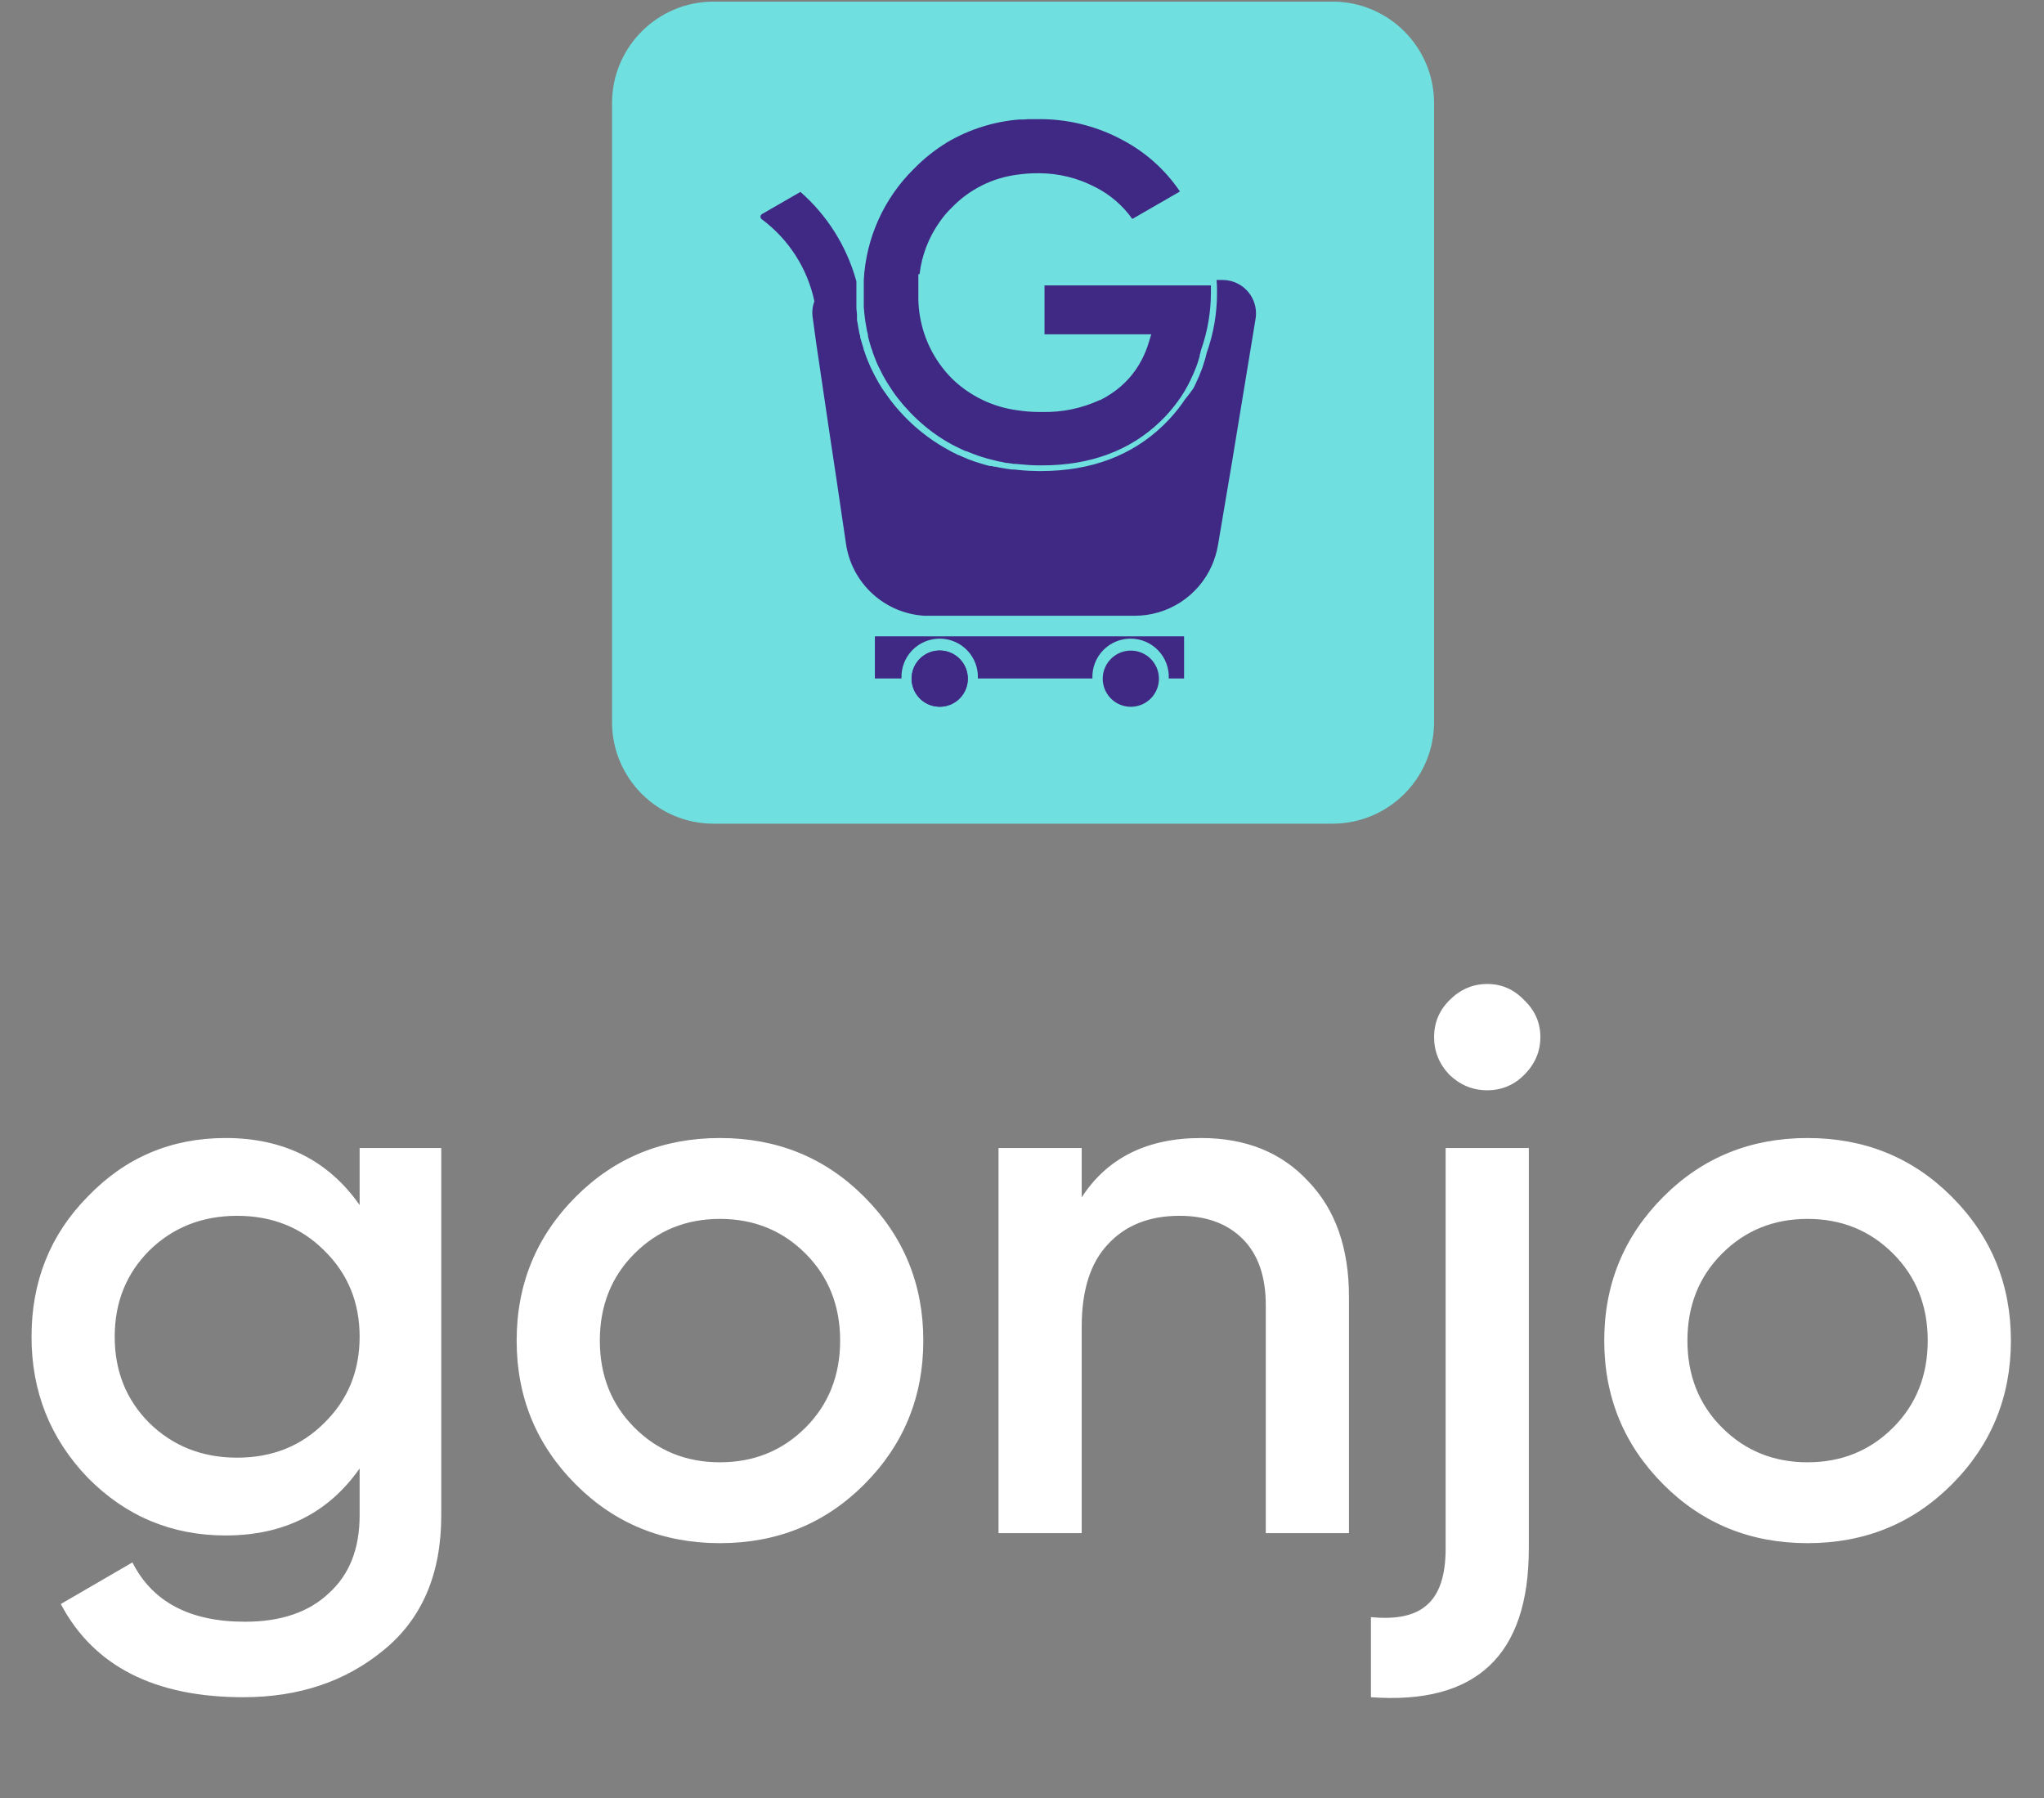 <svg width="291" height="256" viewBox="0 0 291 256" fill="none" xmlns="http://www.w3.org/2000/svg">
<rect x="0" y="0" width="291" height="256" fill="#808080" stroke="none"/>
<g clip-path="url(#clip0_1560_14442)">
<path d="M189.705 0.229H101.595C93.609 0.229 87.135 6.703 87.135 14.69V102.799C87.135 110.786 93.609 117.259 101.595 117.259H189.705C197.691 117.259 204.165 110.786 204.165 102.799V14.69C204.165 6.703 197.691 0.229 189.705 0.229Z" fill="#70DFDF"/>
<path d="M178.765 45.309L175.395 65.809L173.395 77.639C173.223 78.631 172.93 79.598 172.525 80.519C171.582 82.648 170.04 84.457 168.087 85.725C166.134 86.993 163.854 87.665 161.525 87.659H132.315H131.625C128.871 87.501 126.256 86.398 124.219 84.536C122.183 82.675 120.85 80.168 120.445 77.439L119.135 68.549L118.135 61.909L116.225 49.009L115.705 45.229C115.58 44.442 115.663 43.635 115.945 42.889C114.955 38.224 112.3 34.079 108.475 31.229C108.411 31.19 108.358 31.135 108.322 31.069C108.285 31.003 108.266 30.93 108.266 30.854C108.266 30.779 108.285 30.705 108.322 30.64C108.358 30.574 108.411 30.519 108.475 30.479L113.955 27.319C117.729 30.627 120.469 34.953 121.845 39.779L121.925 40.059C121.92 40.119 121.92 40.179 121.925 40.239C121.925 40.659 121.925 41.119 121.925 41.669C121.925 41.879 121.925 42.109 121.925 42.329C121.925 42.549 121.925 43.009 121.925 43.459C121.925 43.579 121.925 43.699 121.925 43.819C121.925 44.119 121.985 44.429 122.005 44.709V45.069C122.005 45.179 122.005 45.299 122.005 45.409C122.005 45.519 122.005 45.699 122.065 45.839C122.135 46.319 122.215 46.759 122.305 47.189C122.305 47.339 122.365 47.489 122.405 47.629L122.465 47.889C122.465 47.889 122.465 47.889 122.465 47.959C122.465 48.139 122.555 48.299 122.595 48.469C122.705 48.849 122.815 49.239 122.935 49.589V49.679C122.935 49.739 122.985 49.809 123.015 49.879C123.055 50.033 123.105 50.183 123.165 50.329C123.285 50.699 123.435 51.079 123.595 51.469C123.815 52.019 124.075 52.579 124.365 53.139L124.685 53.749C124.965 54.279 125.235 54.749 125.505 55.169C125.585 55.289 125.665 55.429 125.765 55.559C125.828 55.635 125.885 55.715 125.935 55.799L126.225 56.209C126.595 56.749 127.005 57.289 127.445 57.819L127.865 58.299L128.115 58.589L128.535 59.039L128.625 59.139C128.795 59.319 128.975 59.509 129.205 59.729C129.9 60.419 130.634 61.067 131.405 61.669C132.352 62.417 133.351 63.096 134.395 63.699L134.865 63.959L134.985 64.029C135.309 64.224 135.643 64.401 135.985 64.559C136.125 64.641 136.268 64.714 136.415 64.779H136.465L136.635 64.849C136.787 64.929 136.944 64.999 137.105 65.059C137.615 65.289 138.105 65.489 138.765 65.709L139.595 65.969C139.995 66.099 140.415 66.219 140.905 66.339H140.995H141.145L141.545 66.439H141.715L142.225 66.549L143.225 66.719C143.505 66.769 143.785 66.799 144.065 66.839H144.195H144.395L144.955 66.899C145.875 66.999 146.825 67.049 147.795 67.059H148.185C155.295 67.059 161.185 64.859 165.665 60.499C166.636 59.561 167.52 58.537 168.305 57.439C168.435 57.259 168.565 57.059 168.685 56.879C169.13 56.351 169.547 55.8 169.935 55.229L170.265 54.539C170.597 53.848 170.895 53.141 171.155 52.419L171.395 51.679C171.475 51.439 171.535 51.189 171.615 50.959C171.675 50.709 171.745 50.469 171.795 50.229C172.774 47.485 173.272 44.593 173.265 41.679C173.265 41.089 173.265 40.479 173.195 39.859H174.045C174.478 39.859 174.908 39.916 175.325 40.029C176.444 40.339 177.411 41.046 178.044 42.019C178.678 42.991 178.934 44.161 178.765 45.309Z" fill="#402984"/>
<path d="M168.575 90.59V96.59H166.395C166.426 95.856 166.309 95.124 166.05 94.438C165.791 93.751 165.396 93.123 164.888 92.593C164.38 92.063 163.77 91.641 163.095 91.353C162.42 91.065 161.694 90.917 160.96 90.917C160.226 90.917 159.499 91.065 158.824 91.353C158.149 91.641 157.539 92.063 157.031 92.593C156.524 93.123 156.128 93.751 155.869 94.438C155.61 95.124 155.493 95.856 155.525 96.59H139.215C139.246 95.856 139.129 95.124 138.87 94.438C138.611 93.751 138.216 93.123 137.708 92.593C137.2 92.063 136.59 91.641 135.915 91.353C135.24 91.065 134.514 90.917 133.78 90.917C133.046 90.917 132.319 91.065 131.644 91.353C130.969 91.641 130.359 92.063 129.851 92.593C129.344 93.123 128.948 93.751 128.689 94.438C128.43 95.124 128.313 95.856 128.345 96.59H124.555V90.59H168.575Z" fill="#402984"/>
<path d="M137.795 96.619C137.795 97.41 137.56 98.184 137.121 98.841C136.681 99.499 136.057 100.012 135.326 100.315C134.595 100.617 133.79 100.697 133.015 100.542C132.239 100.388 131.526 100.007 130.967 99.448C130.407 98.888 130.026 98.175 129.872 97.4C129.717 96.624 129.797 95.819 130.099 95.088C130.402 94.358 130.915 93.733 131.573 93.293C132.23 92.854 133.004 92.619 133.795 92.619C134.856 92.619 135.873 93.041 136.623 93.791C137.373 94.541 137.795 95.558 137.795 96.619Z" fill="#402984"/>
<path d="M133.775 92.6C132.984 92.6 132.211 92.834 131.553 93.274C130.895 93.713 130.383 94.338 130.08 95.069C129.777 95.8 129.698 96.604 129.852 97.38C130.007 98.156 130.388 98.869 130.947 99.428C131.506 99.987 132.219 100.368 132.995 100.523C133.771 100.677 134.575 100.598 135.306 100.295C136.037 99.992 136.662 99.48 137.101 98.822C137.541 98.164 137.775 97.391 137.775 96.6C137.775 95.539 137.354 94.521 136.604 93.771C135.854 93.021 134.836 92.6 133.775 92.6Z" fill="#402984"/>
<path d="M164.994 96.619C164.994 97.41 164.76 98.184 164.32 98.841C163.88 99.499 163.256 100.012 162.525 100.315C161.794 100.617 160.99 100.697 160.214 100.542C159.438 100.388 158.725 100.007 158.166 99.448C157.606 98.888 157.225 98.175 157.071 97.4C156.917 96.624 156.996 95.819 157.299 95.088C157.601 94.358 158.114 93.733 158.772 93.293C159.43 92.854 160.203 92.619 160.994 92.619C162.055 92.619 163.072 93.041 163.823 93.791C164.573 94.541 164.994 95.558 164.994 96.619Z" fill="#402984"/>
<path d="M172.395 41.58C172.402 44.362 171.935 47.125 171.015 49.75L170.935 50C170.935 50.18 170.855 50.34 170.805 50.52V50.66C170.745 50.89 170.665 51.13 170.595 51.38C170.525 51.63 170.445 51.81 170.365 52.07C170.112 52.75 169.825 53.418 169.505 54.07C169.405 54.29 169.295 54.5 169.195 54.7C168.879 55.312 168.528 55.907 168.145 56.48L167.765 57.02C167.017 58.072 166.173 59.053 165.245 59.95C160.935 64.13 155.245 66.25 148.405 66.25H147.925C146.985 66.25 146.055 66.18 145.145 66.09L144.605 66.04H144.345L143.535 65.92C143.205 65.92 142.895 65.82 142.535 65.74C142.365 65.74 142.205 65.68 141.995 65.64L141.265 65.46C140.795 65.35 140.395 65.24 139.995 65.11L139.205 64.86C138.615 64.65 138.085 64.44 137.615 64.24H137.515L137.175 64.09L136.935 63.98C136.815 63.92 136.665 63.86 136.505 63.77C136.185 63.63 135.865 63.46 135.505 63.27L135.365 63.19L134.915 62.94C133.961 62.382 133.046 61.76 132.175 61.08C131.439 60.495 130.735 59.87 130.065 59.21L129.525 58.66L129.405 58.52C129.285 58.4 129.155 58.26 128.995 58.07C128.913 57.995 128.837 57.915 128.765 57.83L128.365 57.36C127.945 56.85 127.545 56.36 127.185 55.82C127.105 55.7 127.035 55.59 126.945 55.47L126.885 55.36C126.847 55.327 126.816 55.286 126.795 55.24L126.735 55.14C126.655 55.033 126.575 54.913 126.495 54.78C126.235 54.38 125.975 53.93 125.695 53.42C125.585 53.22 125.495 53.03 125.395 52.83C125.135 52.32 124.885 51.83 124.665 51.25C124.515 50.86 124.365 50.5 124.235 50.12C124.235 49.98 124.145 49.86 124.085 49.66L124.005 49.42C123.895 49.08 123.795 48.72 123.695 48.33C123.643 48.173 123.603 48.013 123.575 47.85V47.73C123.575 47.66 123.575 47.6 123.525 47.46C123.475 47.32 123.455 47.18 123.425 47.05C123.345 46.63 123.275 46.22 123.195 45.75L123.055 44.63C123.055 44.35 122.995 44.07 122.975 43.76C122.969 43.647 122.969 43.533 122.975 43.42C122.975 42.99 122.975 42.66 122.975 42.32C122.975 41.98 122.975 41.89 122.975 41.69C122.975 41.16 122.975 40.69 122.975 40.26V39.85C123.297 33.9 125.82 28.282 130.055 24.09C131.498 22.603 133.124 21.306 134.895 20.23C138.022 18.397 141.522 17.296 145.135 17.01H145.595H145.745L146.405 16.96H147.115H148.295C152.339 17.002 156.311 18.032 159.865 19.96C163.129 21.691 165.918 24.198 167.985 27.26L161.205 31.17C159.853 29.265 158.058 27.718 155.975 26.66C153.49 25.351 150.724 24.665 147.915 24.66H147.695C146.755 24.66 145.816 24.727 144.885 24.86C141.309 25.305 137.994 26.964 135.495 29.56C134.849 30.188 134.266 30.878 133.755 31.62C132.205 33.814 131.228 36.362 130.915 39.03H130.745V40.87C130.745 41.13 130.745 41.43 130.745 41.78C130.745 42.13 130.745 42.4 130.745 42.67C130.822 45.934 131.866 49.101 133.745 51.77C134.284 52.538 134.89 53.258 135.555 53.92C138.096 56.383 141.365 57.958 144.875 58.41C145.841 58.56 146.817 58.64 147.795 58.65H148.405C151.215 58.712 154.002 58.134 156.555 56.96H156.625C157.155 56.7 157.667 56.402 158.155 56.07C160.009 54.866 161.518 53.202 162.535 51.24C162.949 50.458 163.283 49.638 163.535 48.79L163.905 47.59H148.705V40.63H172.395C172.395 40.94 172.395 41.23 172.395 41.58Z" fill="#402984"/>
<path d="M51.199 171.549V163.435H62.822V215.738C62.822 224.071 60.081 230.467 54.598 234.927C49.189 239.386 42.537 241.615 34.642 241.615C21.996 241.615 13.333 237.193 8.655 228.348L18.852 222.426C21.703 228.055 27.04 230.87 34.861 230.87C39.978 230.87 43.962 229.517 46.813 226.812C49.737 224.181 51.199 220.489 51.199 215.738V209.049C46.74 215.409 40.38 218.589 32.12 218.589C24.444 218.589 17.902 215.847 12.493 210.365C7.156 204.809 4.488 198.121 4.488 190.299C4.488 182.404 7.156 175.752 12.493 170.343C17.829 164.787 24.371 162.009 32.12 162.009C40.38 162.009 46.74 165.189 51.199 171.549ZM21.265 202.58C24.627 205.869 28.794 207.514 33.765 207.514C38.736 207.514 42.866 205.869 46.155 202.58C49.518 199.29 51.199 195.197 51.199 190.299C51.199 185.401 49.518 181.308 46.155 178.018C42.866 174.729 38.736 173.084 33.765 173.084C28.794 173.084 24.627 174.729 21.265 178.018C17.975 181.308 16.33 185.401 16.33 190.299C16.33 195.197 17.975 199.29 21.265 202.58ZM123.007 211.352C117.451 216.907 110.616 219.685 102.502 219.685C94.388 219.685 87.553 216.907 81.998 211.352C76.369 205.723 73.555 198.888 73.555 190.847C73.555 182.806 76.369 175.971 81.998 170.343C87.553 164.787 94.388 162.009 102.502 162.009C110.616 162.009 117.451 164.787 123.007 170.343C128.636 175.971 131.45 182.806 131.45 190.847C131.45 198.888 128.636 205.723 123.007 211.352ZM85.397 190.847C85.397 195.818 87.042 199.948 90.331 203.238C93.621 206.527 97.678 208.172 102.502 208.172C107.327 208.172 111.384 206.527 114.674 203.238C117.963 199.948 119.608 195.818 119.608 190.847C119.608 185.876 117.963 181.746 114.674 178.457C111.384 175.167 107.327 173.523 102.502 173.523C97.678 173.523 93.621 175.167 90.331 178.457C87.042 181.746 85.397 185.876 85.397 190.847ZM170.996 162.009C177.356 162.009 182.436 164.056 186.237 168.15C190.112 172.17 192.049 177.653 192.049 184.597V218.26H180.207V185.803C180.207 181.71 179.11 178.566 176.917 176.373C174.724 174.18 171.727 173.084 167.926 173.084C163.613 173.084 160.214 174.436 157.728 177.141C155.243 179.773 154 183.683 154 188.874V218.26H142.158V163.435H154V170.452C157.655 164.824 163.32 162.009 170.996 162.009ZM216.997 153.018C215.535 154.48 213.78 155.211 211.734 155.211C209.687 155.211 207.896 154.48 206.361 153.018C204.899 151.483 204.168 149.692 204.168 147.645C204.168 145.598 204.899 143.844 206.361 142.382C207.896 140.847 209.687 140.079 211.734 140.079C213.78 140.079 215.535 140.847 216.997 142.382C218.532 143.844 219.299 145.598 219.299 147.645C219.299 149.692 218.532 151.483 216.997 153.018ZM205.812 220.453V163.435H217.655V220.453C217.655 235.658 210.162 242.712 195.176 241.615V230.212C198.831 230.577 201.5 229.992 203.181 228.457C204.935 226.922 205.812 224.254 205.812 220.453ZM277.845 211.352C272.289 216.907 265.454 219.685 257.34 219.685C249.226 219.685 242.391 216.907 236.836 211.352C231.207 205.723 228.393 198.888 228.393 190.847C228.393 182.806 231.207 175.971 236.836 170.343C242.391 164.787 249.226 162.009 257.34 162.009C265.454 162.009 272.289 164.787 277.845 170.343C283.473 175.971 286.288 182.806 286.288 190.847C286.288 198.888 283.473 205.723 277.845 211.352ZM240.235 190.847C240.235 195.818 241.88 199.948 245.169 203.238C248.459 206.527 252.516 208.172 257.34 208.172C262.165 208.172 266.222 206.527 269.511 203.238C272.801 199.948 274.446 195.818 274.446 190.847C274.446 185.876 272.801 181.746 269.511 178.457C266.222 175.167 262.165 173.523 257.34 173.523C252.516 173.523 248.459 175.167 245.169 178.457C241.88 181.746 240.235 185.876 240.235 190.847Z" fill="white"/>
</g>
<defs>
<clipPath id="clip0_1560_14442">
<rect width="289.46" height="255.03" fill="white" transform="translate(0.92 0.229)"/>
</clipPath>
</defs>
</svg>
